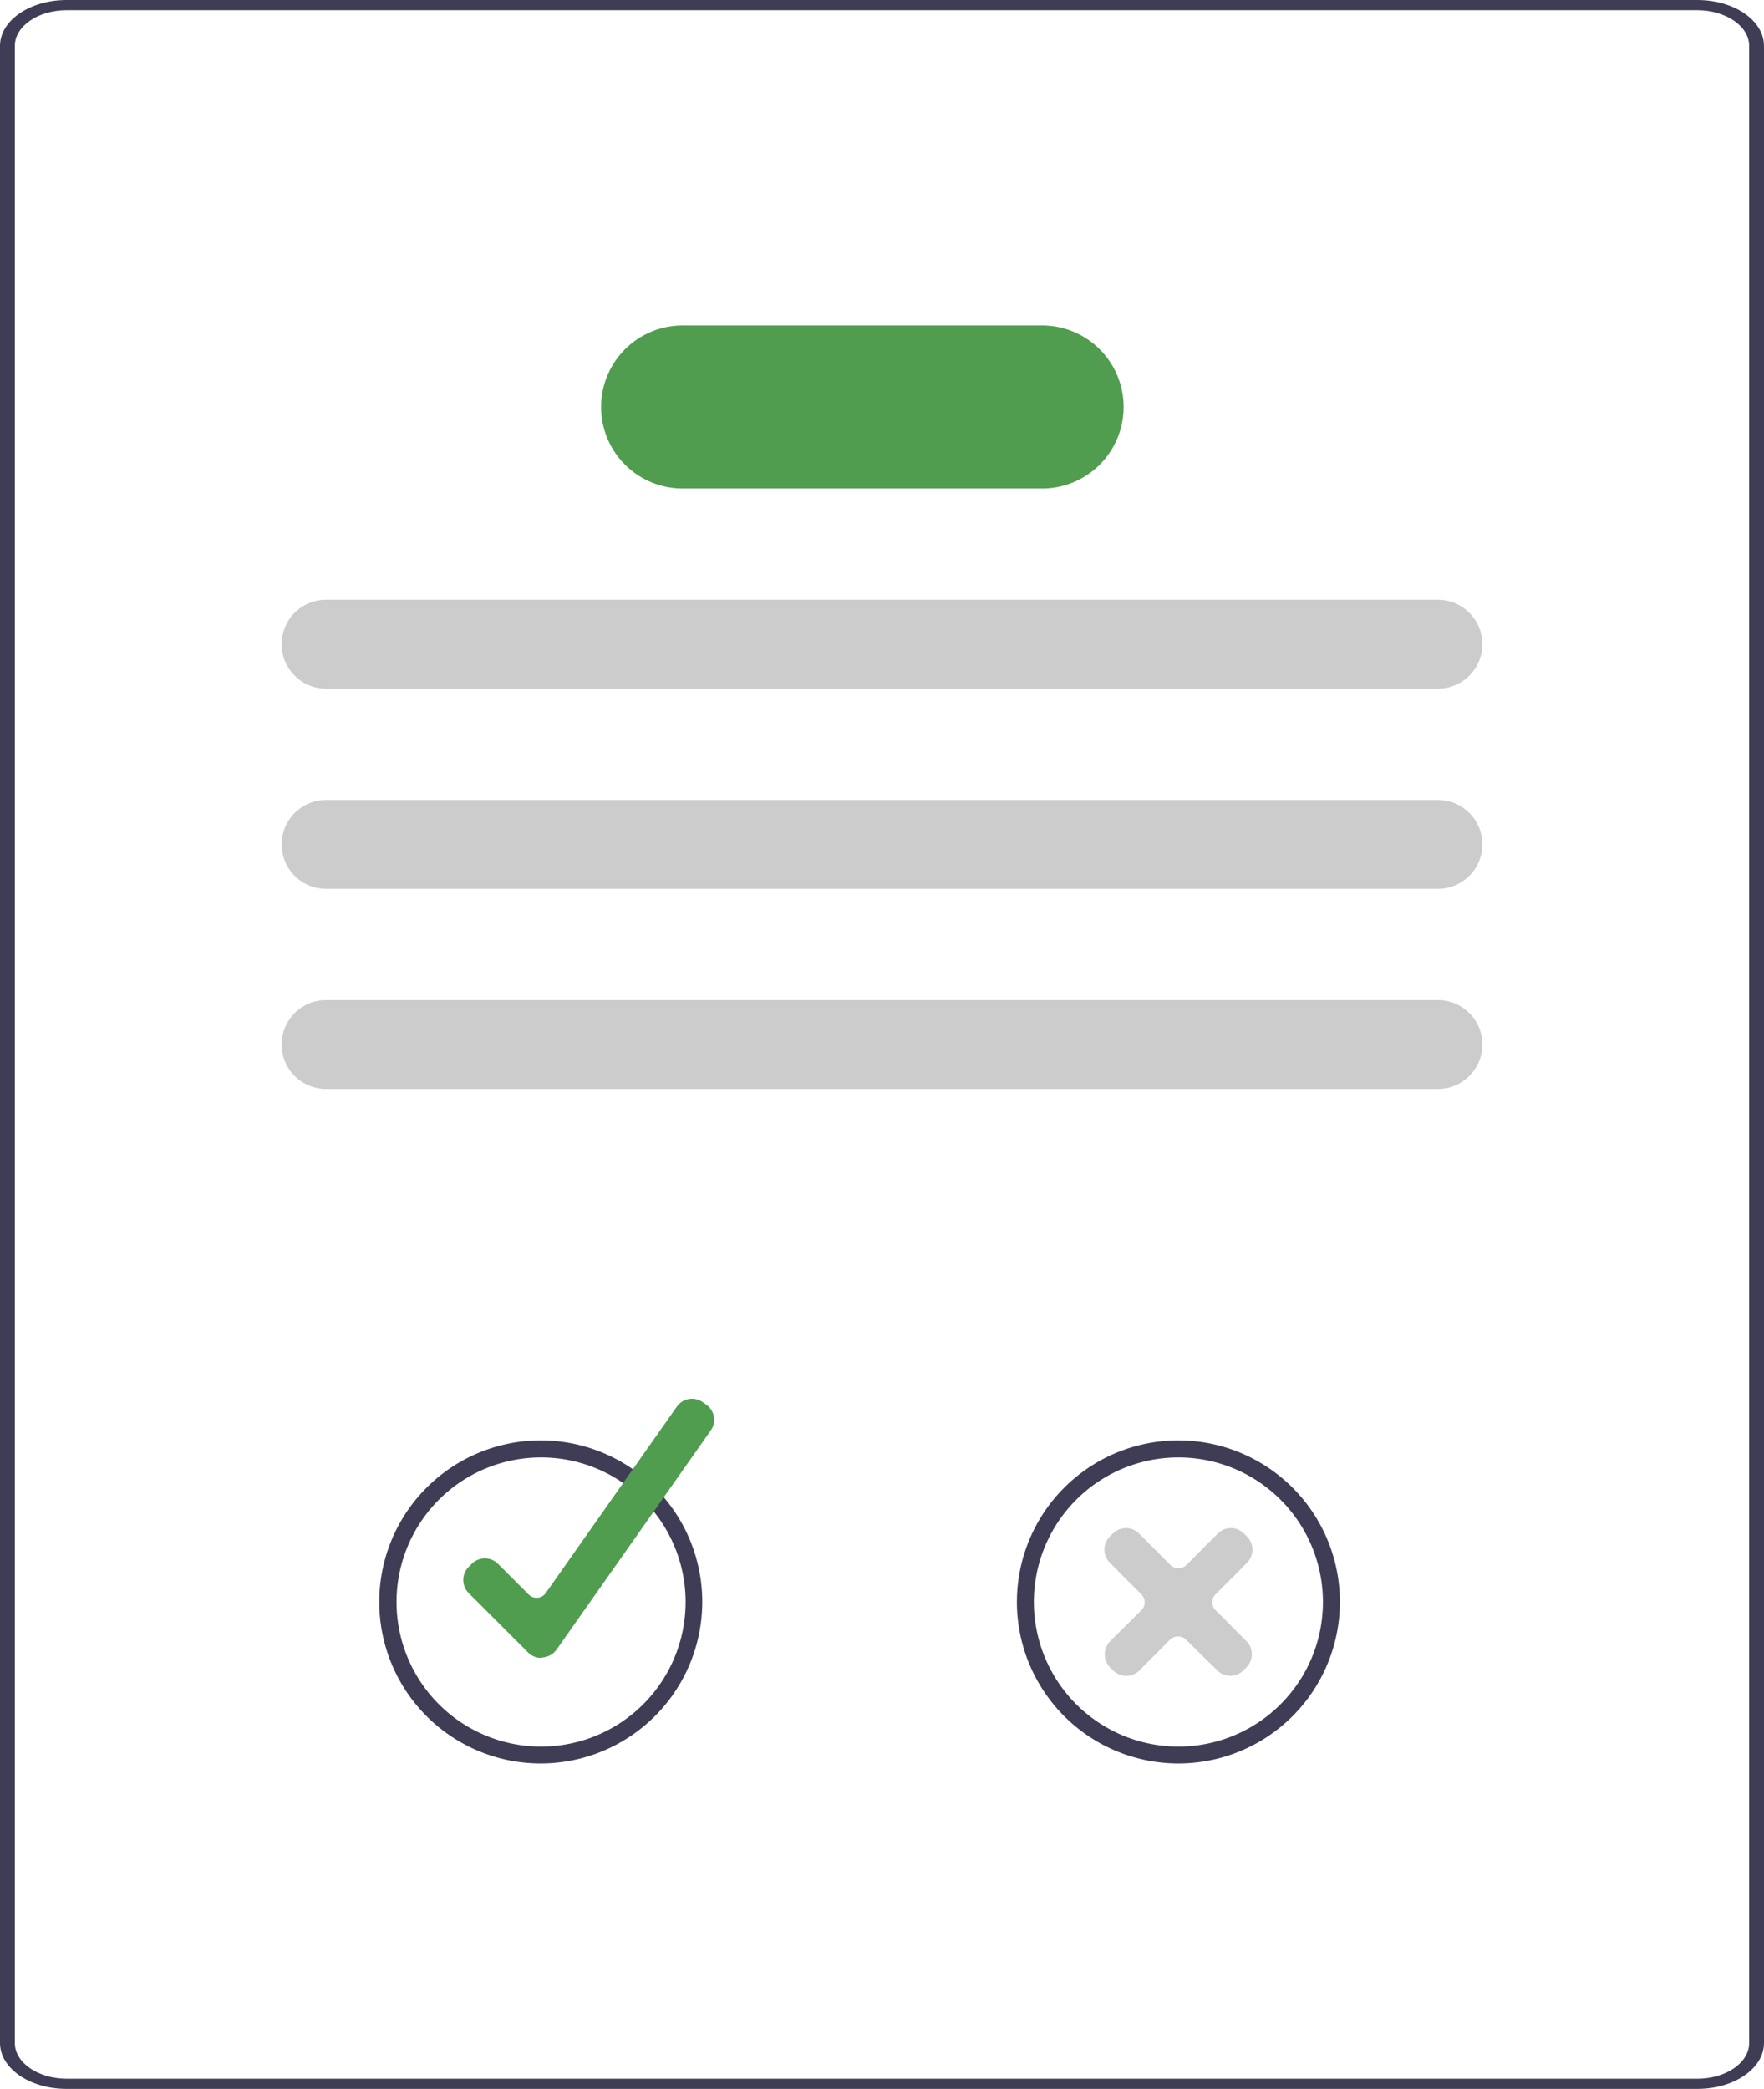 <svg xmlns="http://www.w3.org/2000/svg" viewBox="0 0 238 281.78"><title>Asset 2</title><path d="M229,281.78H9c-5,0-9-2.77-9-6.19V6.19C0,2.77,4,0,9,0H229c5,0,9,2.77,9,6.19v269.4C238,279,234,281.78,229,281.78ZM9,1.37c-3.86,0-7,2.16-7,4.82v269.4c0,2.66,3.14,4.81,7,4.82H229c3.86,0,7-2.16,7-4.82V6.19c0-2.66-3.14-4.81-7-4.82Z" style="fill:#3f3d56"/><path d="M194,92.9H44a6,6,0,0,1,0-12H194a6,6,0,0,1,0,12Z" style="fill:#ccc"/><path d="M194,119.9H44a6,6,0,0,1,0-12H194a6,6,0,0,1,0,12Z" style="fill:#ccc"/><path d="M194,146.9H44a6,6,0,0,1,0-12H194a6,6,0,0,1,0,12Z" style="fill:#ccc"/><path d="M140.6,65.9H92.1a11,11,0,1,1,0-22h48.5a11,11,0,0,1,0,22Z" style="fill:#509d50"/><path d="M73,237.88A21.79,21.79,0,1,1,94.75,216.1h0A21.81,21.81,0,0,1,73,237.88Zm0-41.28a19.5,19.5,0,1,0,19.5,19.5A19.5,19.5,0,0,0,73,196.6Z" style="fill:#3f3d56"/><path d="M73,223.64a2.47,2.47,0,0,1-1.76-.74l-8-8a2.5,2.5,0,0,1,0-3.54h0l.41-.41a2.5,2.5,0,0,1,3.54,0l4.15,4.15a1.51,1.51,0,0,0,2.12,0,1.63,1.63,0,0,0,.17-.2l17.69-25.15a2.51,2.51,0,0,1,3.49-.61l.48.34a2.5,2.5,0,0,1,.6,3.49h0L75.05,222.58a2.55,2.55,0,0,1-1.83,1Z" style="fill:#509d50"/><path d="M159,237.88a21.79,21.79,0,1,1,21.78-21.78h0A21.8,21.8,0,0,1,159,237.88Zm0-41.28a19.5,19.5,0,1,0,19.49,19.5h0A19.5,19.5,0,0,0,159,196.6Z" style="fill:#3f3d56"/><path d="M166,226.06h0a2.47,2.47,0,0,1-1.76-.73L160,221.17a1.55,1.55,0,0,0-2.13,0l-4.15,4.17a2.47,2.47,0,0,1-1.76.73h0a2.48,2.48,0,0,1-1.76-.73l-.42-.41a2.52,2.52,0,0,1,0-3.54L154,217.2a1.5,1.5,0,0,0,0-2.12l-4.26-4.27a2.51,2.51,0,0,1,0-3.54l.41-.41a2.51,2.51,0,0,1,1.77-.73h0a2.46,2.46,0,0,1,1.77.74l4.24,4.25a1.54,1.54,0,0,0,2.13,0l4.24-4.25a2.46,2.46,0,0,1,1.77-.74h0a2.51,2.51,0,0,1,1.77.73l.41.41a2.51,2.51,0,0,1,0,3.54L164,215.08a1.51,1.51,0,0,0,0,2.12l4.17,4.18a2.52,2.52,0,0,1,0,3.54l-.42.41A2.48,2.48,0,0,1,166,226.06Z" style="fill:#ccc"/></svg>